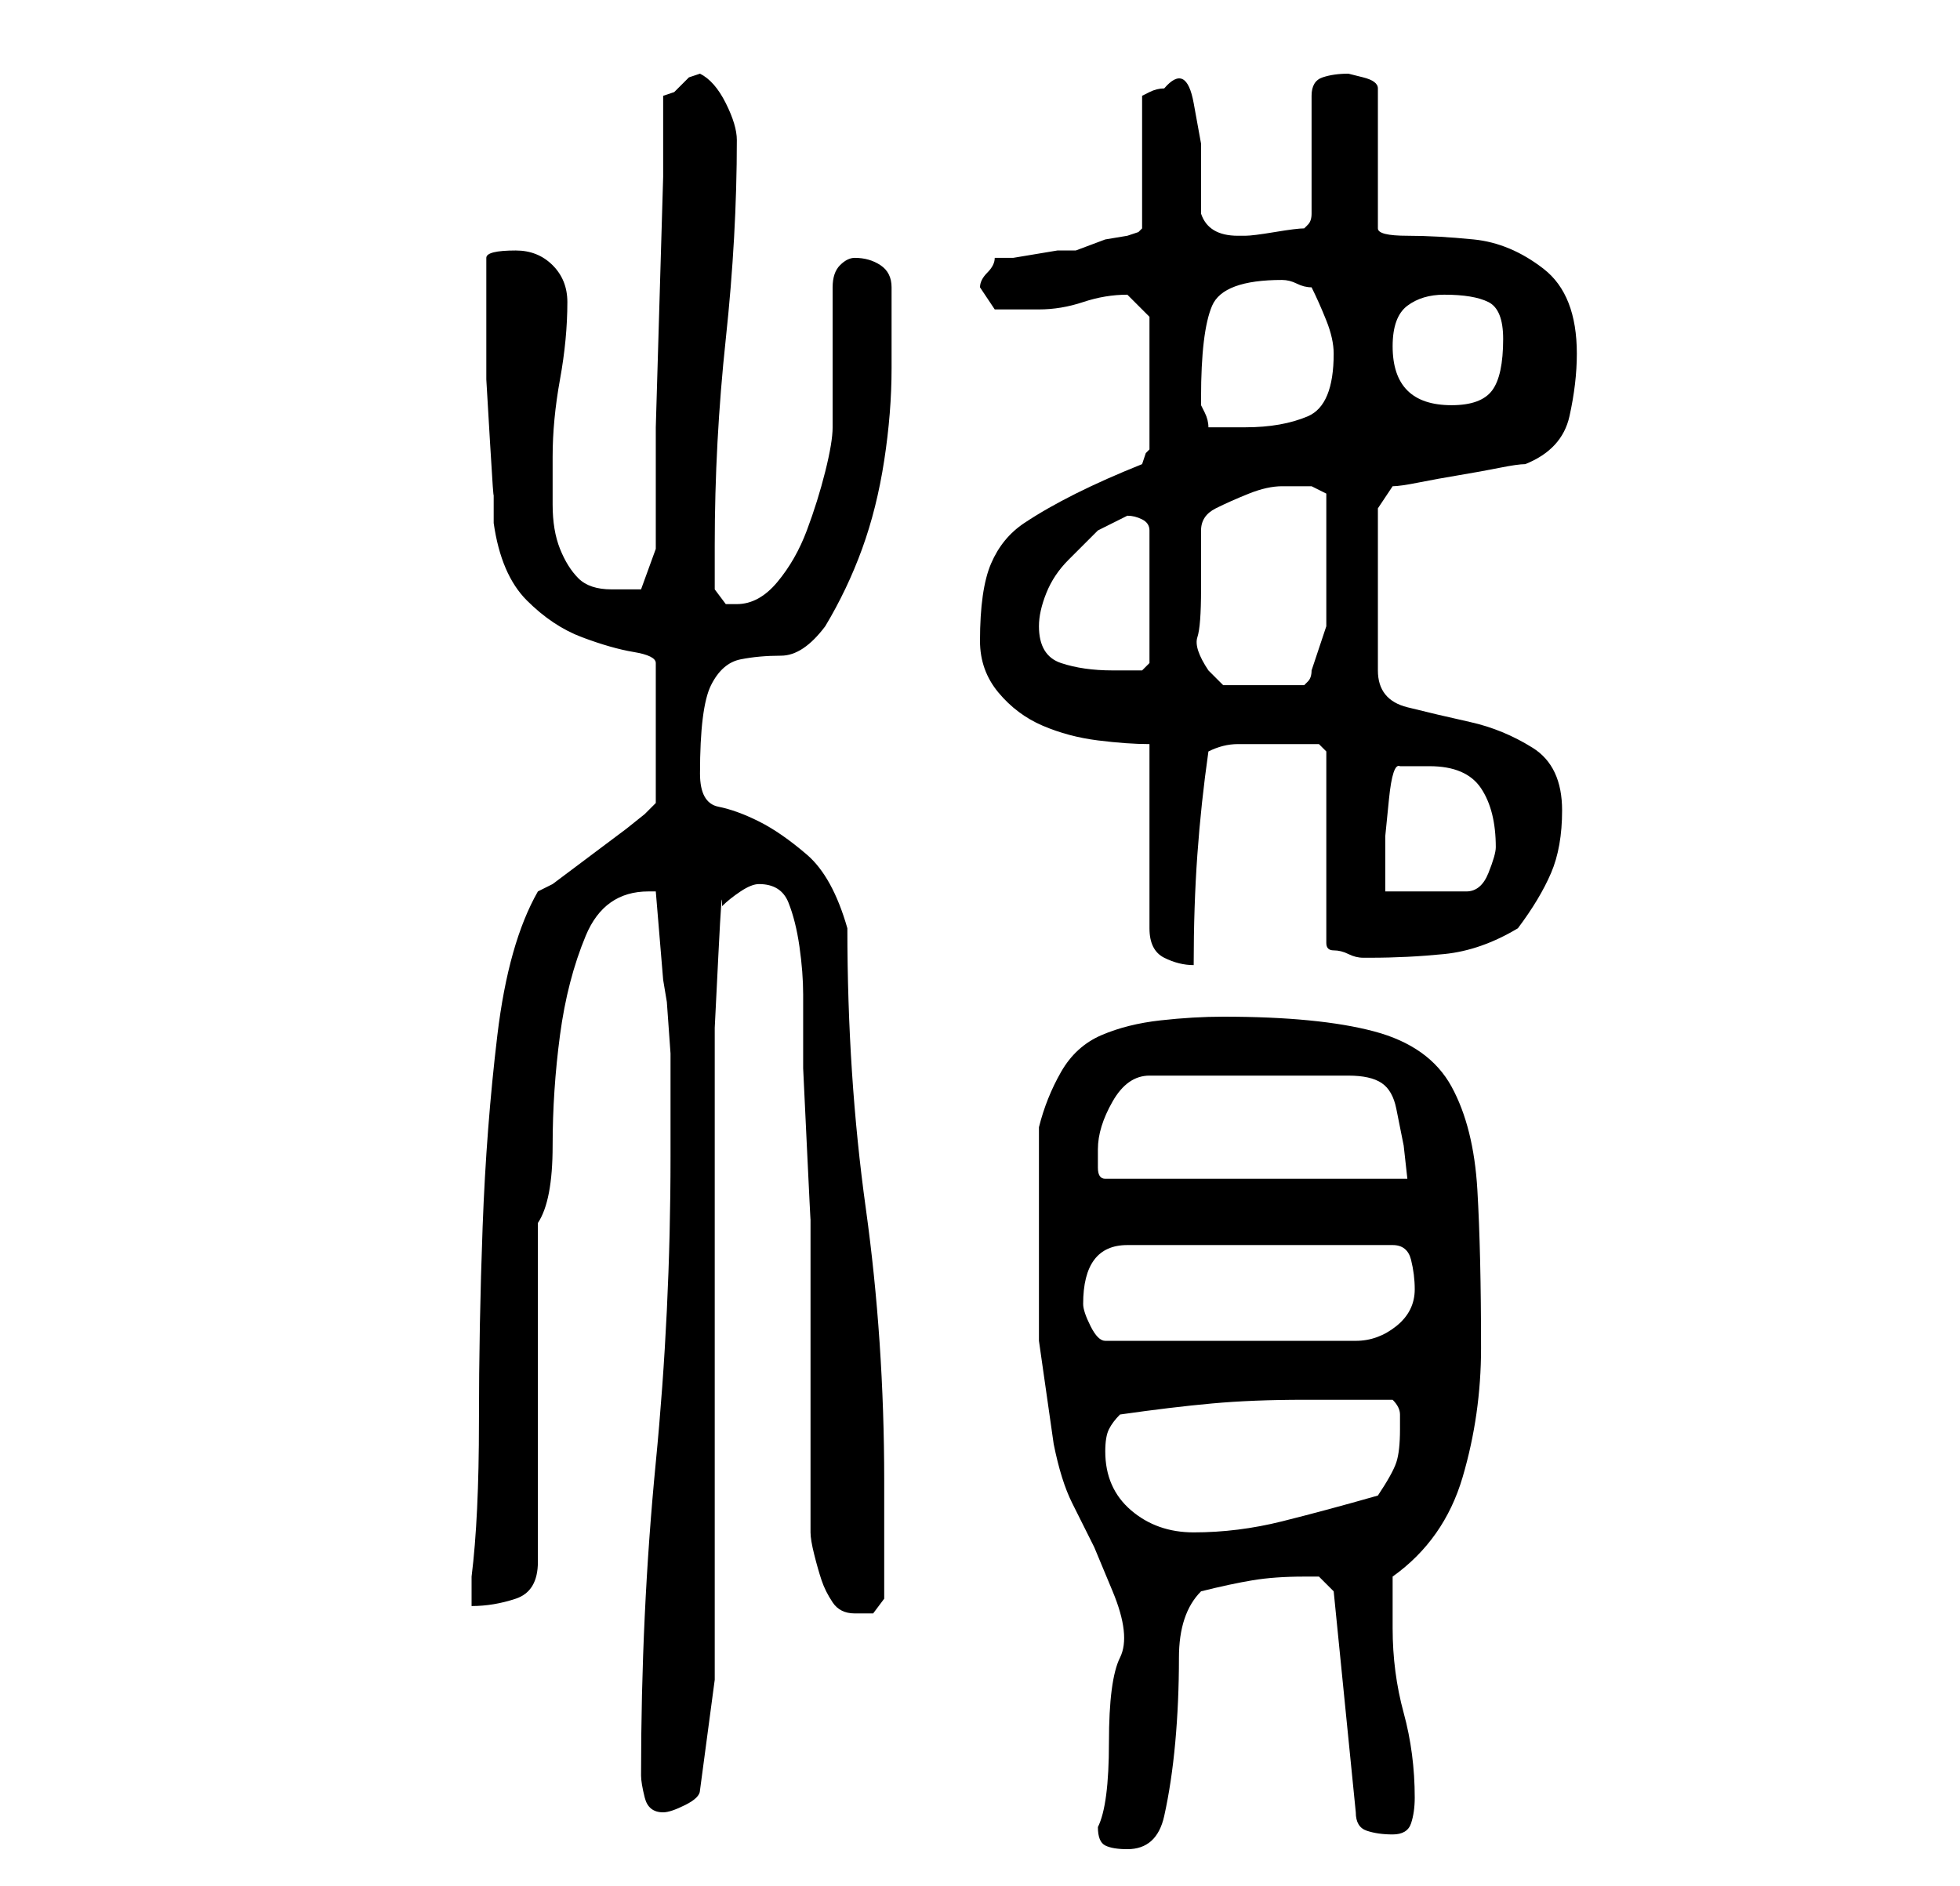<?xml version="1.0" standalone="no"?>
<!DOCTYPE svg PUBLIC "-//W3C//DTD SVG 1.1//EN" "http://www.w3.org/Graphics/SVG/1.1/DTD/svg11.dtd" >
<svg xmlns="http://www.w3.org/2000/svg" xmlns:xlink="http://www.w3.org/1999/xlink" version="1.1" viewBox="-10 0 266 256">
   <path fill="currentColor"
d="M139 248q0 2 1 2.5t3 0.5q4 0 5 -4.5t1.5 -10t0.5 -11.5t3 -9q4 -1 7 -1.5t7 -0.5h2t2 2l3 30q0 2 1.5 2.5t3.5 0.5t2.5 -1.5t0.5 -3.5q0 -6 -1.5 -11.5t-1.5 -11.5v-3v-4q7 -5 9.5 -13.5t2.5 -17.5q0 -13 -0.5 -21.5t-3.5 -14t-10.5 -7.5t-20.5 -2q-4 0 -8.5 0.5t-8 2
t-5.5 5t-3 7.5v14v15t2 14q1 5 2.5 8l3 6t2.5 6t1 9t-1.5 11.5t-1.5 11.5zM77 241q0 1 0.5 3t2.5 2q1 0 3 -1t2 -2l2 -15v-71v-7v-10.5t0.5 -10t0.5 -6.5q1 -1 2.5 -2t2.5 -1q3 0 4 2.5t1.5 6t0.5 6.5v4v6t0.5 10.5t0.5 10v5.5v7v11v12v7q0 1 0.5 3t1 3.5t1.5 3t3 1.5h2.5
t1.5 -2v-16q0 -19 -2.5 -37t-2.5 -38q-2 -7 -5.5 -10t-6.5 -4.5t-5.5 -2t-2.5 -4.5q0 -9 1.5 -12t4 -3.5t5.5 -0.5t6 -4q3 -5 5 -10.5t3 -12t1 -12.5v-11q0 -2 -1.5 -3t-3.5 -1q-1 0 -2 1t-1 3v19q0 2 -1 6t-2.5 8t-4 7t-5.5 3h-1.5t-1.5 -2v-6q0 -14 1.5 -28t1.5 -27
q0 -2 -1.5 -5t-3.5 -4l-1.5 0.5t-1.5 1.5l-0.5 0.5t-1.5 0.5v11t-0.5 17t-0.5 17v11v5.5t-2 5.5h-4q-3 0 -4.5 -1.5t-2.5 -4t-1 -6v-6.5q0 -5 1 -10.5t1 -10.5q0 -3 -2 -5t-5 -2q-4 0 -4 1v5v5v6.5t0.5 8.5t0.5 7v4q1 7 4.5 10.5t7.5 5t7 2t3 1.5v19l-0.5 0.5l-1 1t-2.5 2
l-4 3l-4 3l-2 1.5l-2 1q-4 7 -5.5 19.5t-2 26t-0.5 26.5t-1 21v4q3 0 6 -1t3 -5v-46q2 -3 2 -10.5t1 -15t3.5 -13.5t8.5 -6h1l1 12l0.5 3t0.5 7v8v6q0 21 -2 41.5t-2 42.5zM140 197q0 -2 0.5 -3t1.5 -2q7 -1 12.5 -1.5t12.5 -0.5h12q1 1 1 2v2q0 3 -0.5 4.5t-2.5 4.5
q-7 2 -13 3.5t-12 1.5q-5 0 -8.5 -3t-3.5 -8zM137 177q0 -4 1.5 -6t4.5 -2h36q2 0 2.5 2t0.5 4q0 3 -2.5 5t-5.5 2h-34q-1 0 -2 -2t-1 -3v0zM139 156q0 -3 2 -6.5t5 -3.5h27q3 0 4.5 1t2 3.5l1 5t0.5 4.5h-41q-1 0 -1 -1.5v-2.5zM146 101v25q0 3 2 4t4 1q0 -8 0.5 -15
t1.5 -14q2 -1 4 -1h4h1.5h3h2.5t1 1v26q0 1 1 1t2 0.5t2 0.5h1q5 0 10 -0.5t10 -3.5q3 -4 4.5 -7.5t1.5 -8.5q0 -6 -4 -8.5t-8.5 -3.5t-8.5 -2t-4 -5v-22l2 -3q1 0 3.5 -0.5t5.5 -1t5.5 -1t3.5 -0.5q5 -2 6 -6.5t1 -8.5q0 -8 -4.5 -11.5t-9.5 -4t-9 -0.5t-4 -1v-19
q0 -1 -2 -1.5l-2 -0.5q-2 0 -3.5 0.5t-1.5 2.5v16q0 1 -0.5 1.5l-0.5 0.5q-1 0 -4 0.5t-4 0.5h-1q-4 0 -5 -3v-3.5v-6t-1 -5.5t-4 -2q-1 0 -2 0.5l-1 0.5v18l-0.5 0.5t-1.5 0.5l-3 0.5t-4 1.5h-2.5t-3 0.5t-3 0.5h-2.5q0 1 -1 2t-1 2l1 1.5l1 1.5h6q3 0 6 -1t6 -1v0l2 2l1 1
v18l-0.5 0.5t-0.5 1.5q-5 2 -9 4t-7 4t-4.5 5.5t-1.5 10.5q0 4 2.5 7t6 4.5t7.5 2t7 0.5zM180 104h2.5h1.5q5 0 7 3t2 8q0 1 -1 3.5t-3 2.5h-11v-3v-4.5t0.5 -5t1.5 -4.5zM153 80v-8q0 -2 2 -3t4.5 -2t4.5 -1h3h1l2 1v10v8t-2 6q0 1 -0.5 1.5l-0.5 0.5h-11l-0.5 -0.5
l-1.5 -1.5q-2 -3 -1.5 -4.5t0.5 -6.5zM131 85q0 -2 1 -4.5t3 -4.5l4 -4t4 -2q1 0 2 0.5t1 1.5v18l-0.5 0.5l-0.5 0.5h-2h-2q-4 0 -7 -1t-3 -5zM153 54q0 -9 1.5 -12.5t9.5 -3.5q1 0 2 0.5t2 0.5q1 2 2 4.5t1 4.5q0 7 -3.5 8.5t-8.5 1.5h-5q0 -1 -0.5 -2l-0.5 -1v-1zM179 47
q0 -4 2 -5.5t5 -1.5q4 0 6 1t2 5q0 5 -1.5 7t-5.5 2t-6 -2t-2 -6z" />
</svg>
